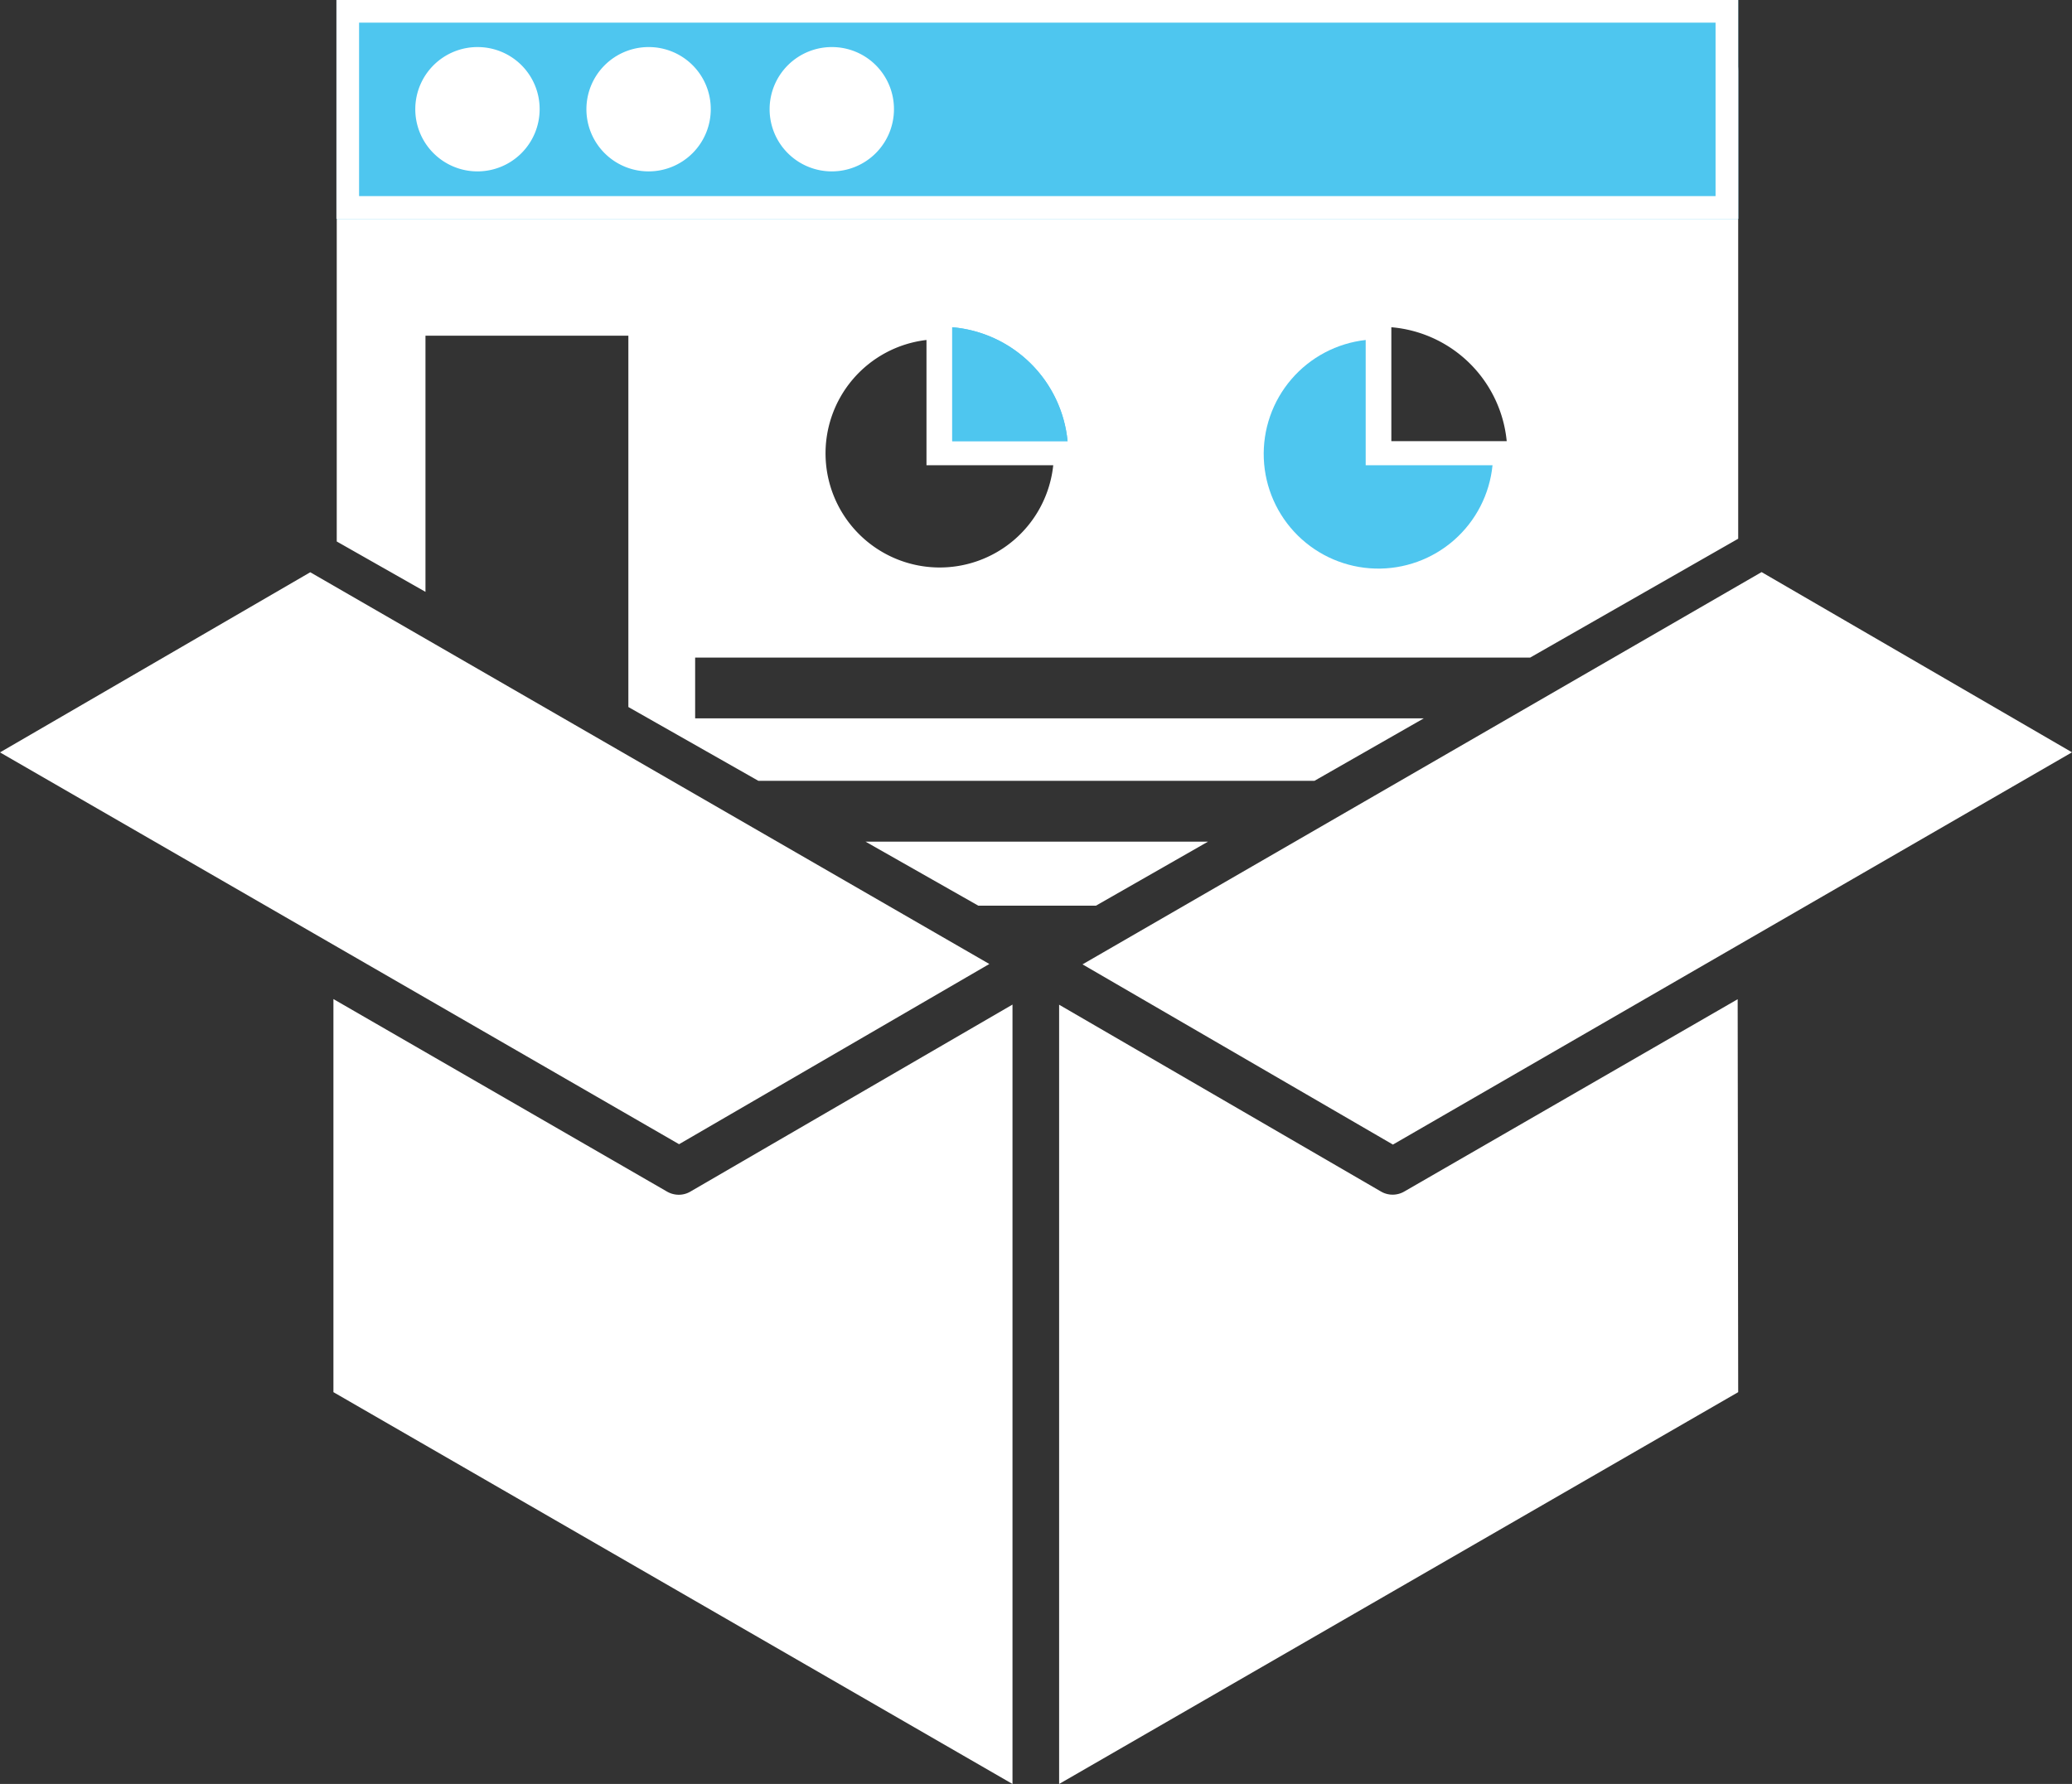 <svg xmlns="http://www.w3.org/2000/svg" xmlns:xlink="http://www.w3.org/1999/xlink" viewBox="0 0 274.61 236.49"><rect x="0" y="0" width="274.61" height="236.49" fill="#333333" stroke="none"/><defs><style>.cls-1{fill:none;}.cls-2,.cls-6,.cls-7{fill:#4ec6ef;}.cls-2,.cls-3{clip-rule:evenodd;}.cls-3,.cls-5,.cls-9{fill:#fff;}.cls-4{clip-path:url(#clip-path);}.cls-7,.cls-9{fill-rule:evenodd;}.cls-8{clip-path:url(#clip-path-2);}.cls-10{clip-path:url(#clip-path-3);}</style><clipPath id="clip-path" transform="translate(0 -13.76)"><polygon class="cls-1" points="41.3 0 41.3 83.65 137.48 138.26 236.8 81.5 238.8 0 41.3 0"/></clipPath><clipPath id="clip-path-2" transform="translate(0 -13.76)"><path class="cls-2" d="M126.2,72.24h15.29a16.79,16.79,0,0,0-15.29-15.1Z"/></clipPath><clipPath id="clip-path-3" transform="translate(0 -13.76)"><path class="cls-3" d="M181,75.43V58.83a15.2,15.2,0,1,0,16.81,16.6Z"/></clipPath></defs><g id="Layer_2" data-name="Layer 2"><g id="DMS"><g class="cls-4"><path class="cls-5" d="M221,13.89H54a9.4,9.4,0,0,0-9.37,9.42v124.3A9.4,9.4,0,0,0,54,157H221a9.39,9.39,0,0,0,9.37-9.42V23.31A9.39,9.39,0,0,0,221,13.89ZM184.4,57.14a16.78,16.78,0,0,1,15.29,15.1H184.4Zm-61.61,1.69v16.6h16.8a15.13,15.13,0,1,1-16.8-16.6ZM83.28,141.26H56.39v-83H83.28Zm135.31.63H92.13v-8.07H218.59Zm0-16.56H92.13v-8.06H218.59Zm0-16.34H92.13v-8.06H218.59Z" transform="translate(0 -13.76)"/><rect class="cls-6" x="44.59" width="185.78" height="29.02"/><path class="cls-5" d="M227.37,16.76v23H47.59v-23H227.37m3-3H44.59v29H230.37v-29Z" transform="translate(0 -13.76)"/><path class="cls-5" d="M63.33,20a8.24,8.24,0,1,0,8.19,8.23A8.21,8.21,0,0,0,63.33,20Z" transform="translate(0 -13.76)"/><path class="cls-5" d="M86,20a8.24,8.24,0,1,0,8.2,8.23A8.21,8.21,0,0,0,86,20Z" transform="translate(0 -13.76)"/><path class="cls-5" d="M110.29,20a8.24,8.24,0,1,0,8.19,8.23A8.21,8.21,0,0,0,110.29,20Z" transform="translate(0 -13.76)"/><path class="cls-7" d="M126.2,72.24h15.29a16.79,16.79,0,0,0-15.29-15.1Z" transform="translate(0 -13.76)"/><g class="cls-8"><rect class="cls-6" x="121.45" y="38.63" width="24.79" height="24.6"/></g><path class="cls-9" d="M181,75.43V58.83a15.2,15.2,0,1,0,16.81,16.6Z" transform="translate(0 -13.76)"/><g class="cls-10"><rect class="cls-6" x="162.87" y="40.32" width="39.68" height="39.79"/></g></g><path class="cls-5" d="M0,113.5,41.12,89.62l90,51.93L90,165.44ZM134.19,250.25l-90-51.94V146.2l44.21,25.52a3.11,3.11,0,0,0,1.55.42,3,3,0,0,0,1.57-.43l42.67-24.78Zm96.18-51.94-90,51.94,0-103.3,42.65,24.76a3.07,3.07,0,0,0,3.1,0l44.18-25.49Zm44.24-84.82-90,52-41.14-23.89,90-52" transform="translate(0 -13.76)"/></g></g></svg>